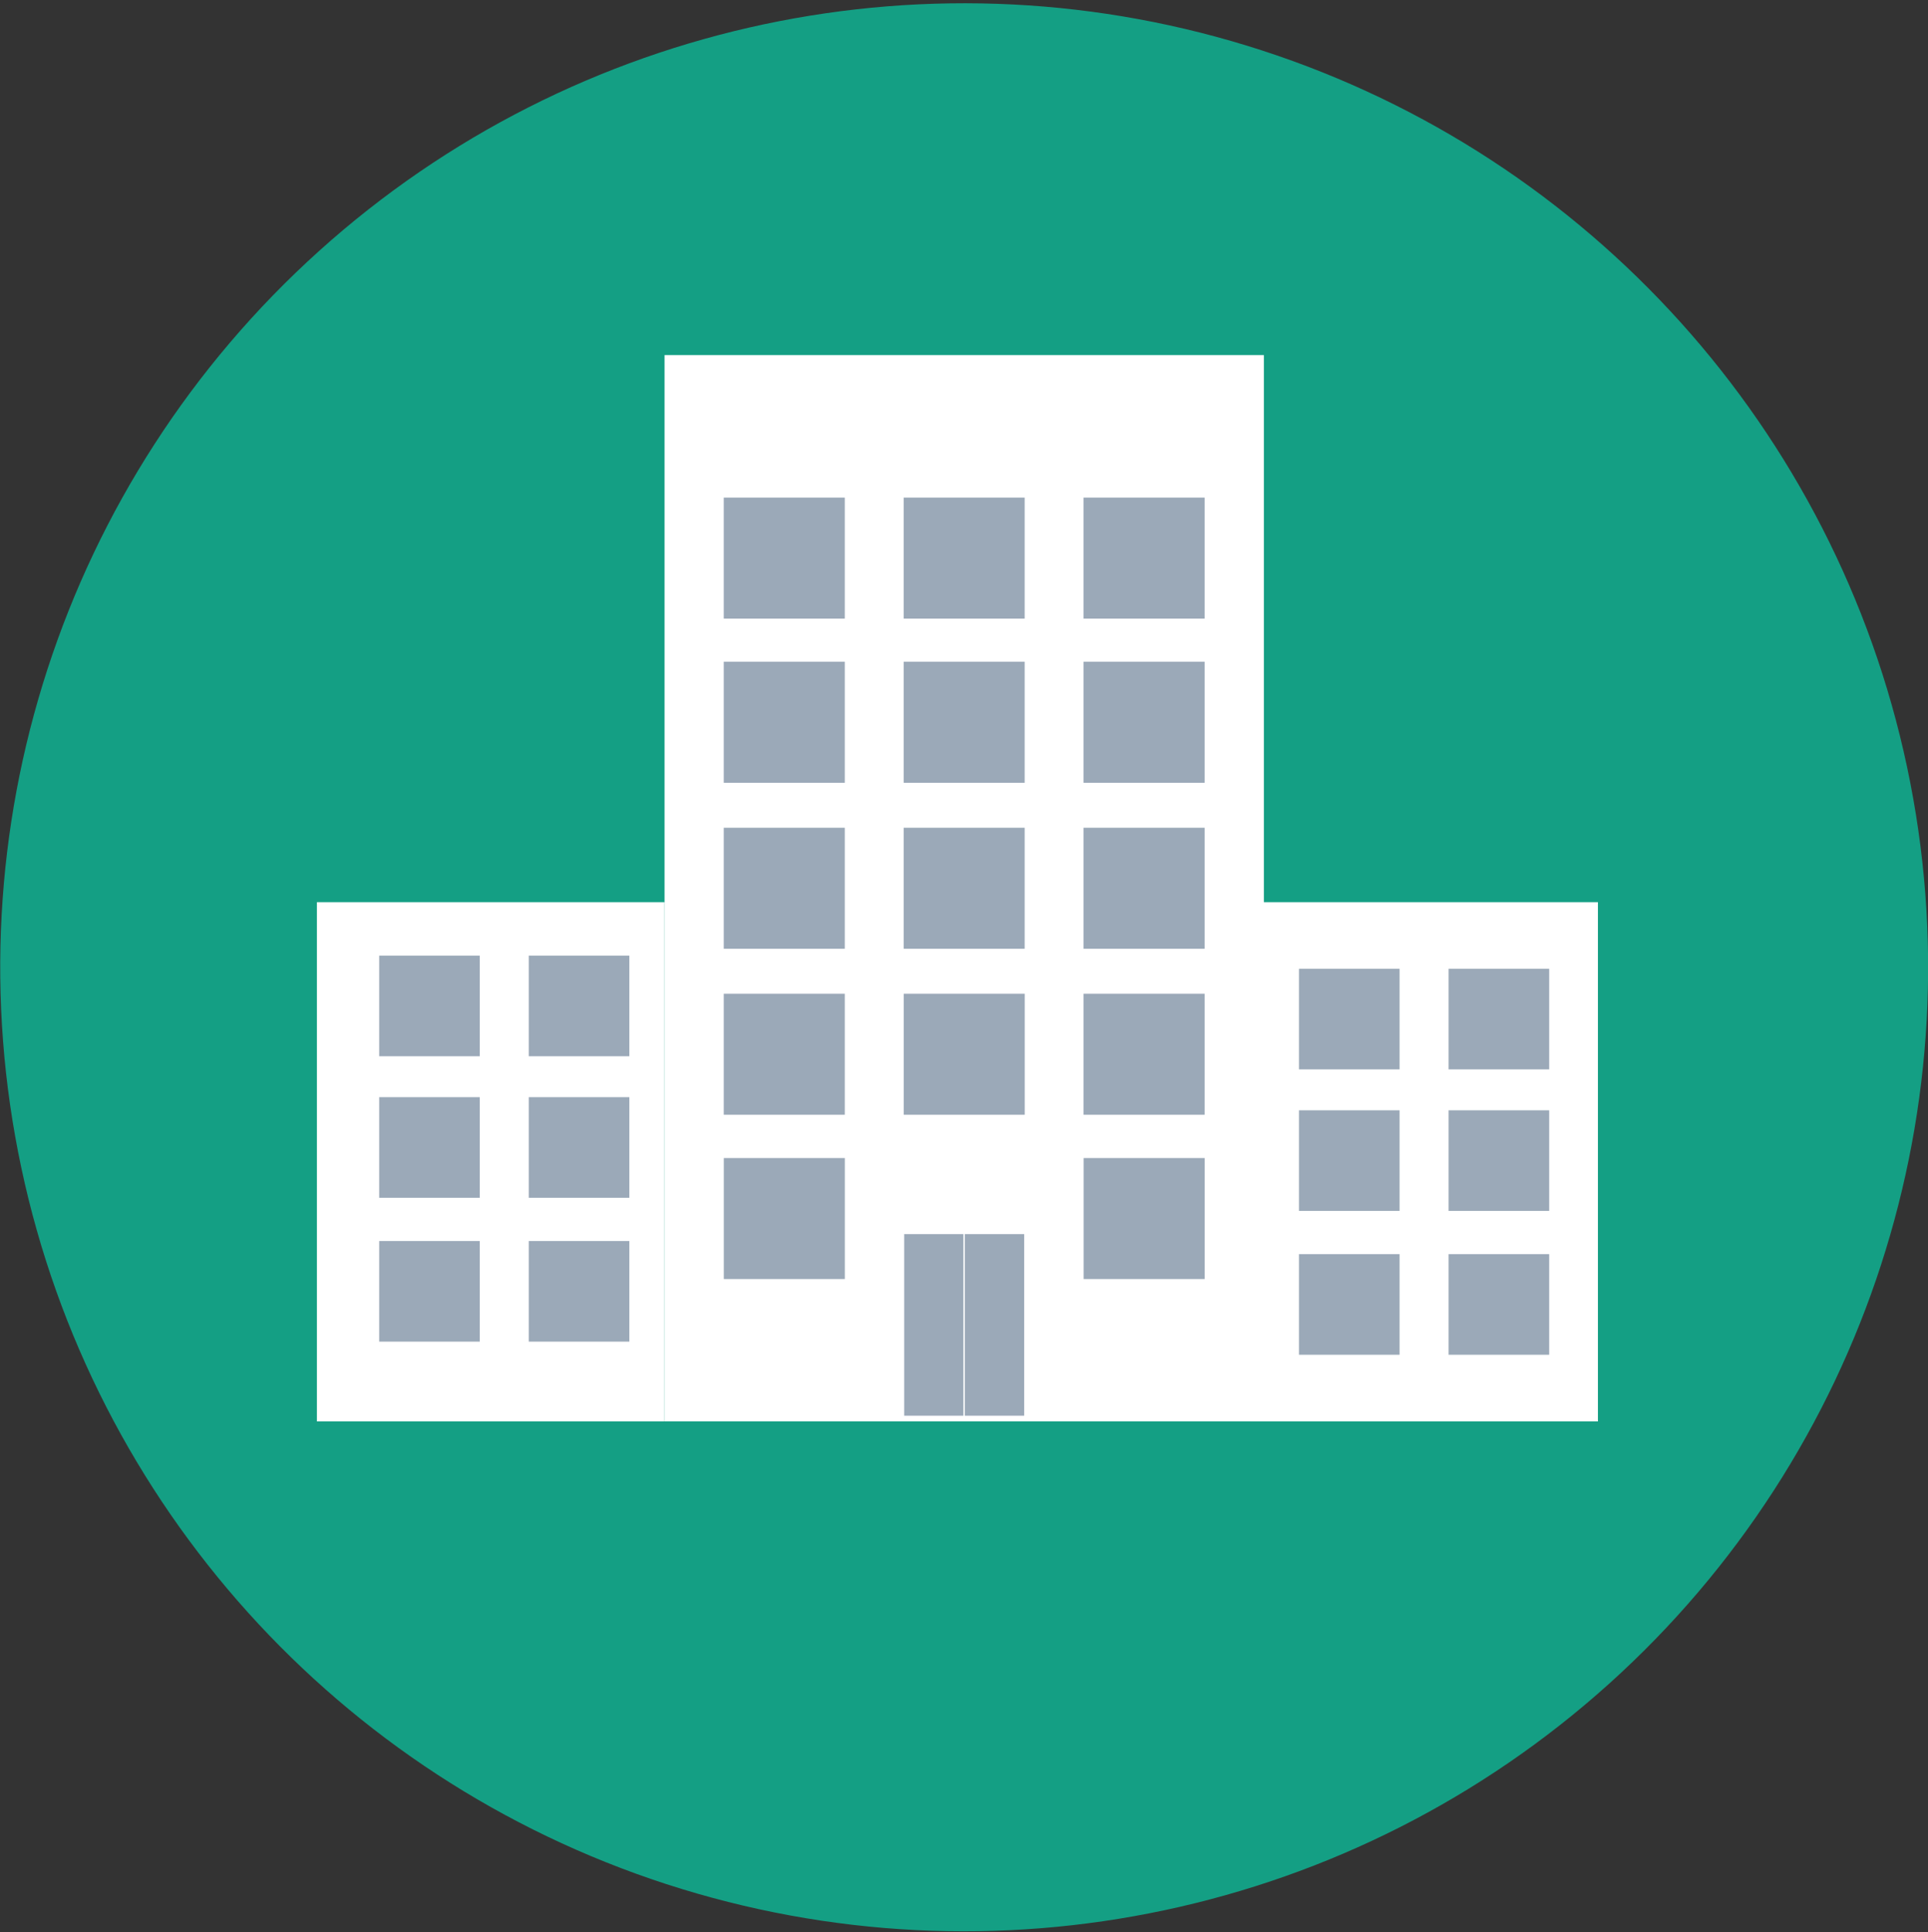 <svg id="Layer_1" data-name="Layer 1" xmlns="http://www.w3.org/2000/svg" viewBox="0 0 422.83 423.72"><rect x="0" y="0" width="422.83" height="423.72" fill="#333333" stroke="none"/><defs><style>.cls-1{fill:#149f84;}.cls-2{fill:#fff;}.cls-3,.cls-4{fill:#9ba9b8;}.cls-4{stroke:#fff;stroke-miterlimit:10;stroke-width:0.25px;}</style></defs><title>hospitality</title><circle class="cls-1" cx="211.46" cy="212.12" r="211.4" transform="translate(-55.63 347.68) rotate(-72)"/><rect class="cls-2" x="145.74" y="77.87" width="131.44" height="233.83"/><rect class="cls-2" x="274.2" y="197.84" width="76.24" height="113.87"/><rect class="cls-2" x="69.5" y="197.84" width="76.24" height="113.87"/><rect class="cls-3" x="158.73" y="145.12" width="26.54" height="26.54"/><rect class="cls-3" x="198.18" y="145.12" width="26.54" height="26.54"/><rect class="cls-3" x="237.64" y="145.12" width="26.54" height="26.54"/><rect class="cls-3" x="158.73" y="109.12" width="26.54" height="26.54"/><rect class="cls-3" x="198.18" y="109.12" width="26.54" height="26.54"/><rect class="cls-3" x="237.64" y="109.12" width="26.54" height="26.54"/><rect class="cls-3" x="158.73" y="181.52" width="26.54" height="26.54"/><rect class="cls-3" x="198.18" y="181.52" width="26.54" height="26.54"/><rect class="cls-3" x="237.64" y="181.52" width="26.54" height="26.54"/><rect class="cls-3" x="158.73" y="217.92" width="26.54" height="26.54"/><rect class="cls-3" x="198.19" y="217.92" width="26.54" height="26.54"/><rect class="cls-3" x="237.64" y="217.92" width="26.54" height="26.54"/><rect class="cls-3" x="284.88" y="212.45" width="22.06" height="22.06"/><rect class="cls-3" x="317.69" y="212.45" width="22.06" height="22.06"/><rect class="cls-3" x="284.88" y="243.48" width="22.06" height="22.06"/><rect class="cls-3" x="317.69" y="243.48" width="22.06" height="22.06"/><rect class="cls-3" x="284.88" y="275.03" width="22.06" height="22.06"/><rect class="cls-3" x="317.69" y="275.03" width="22.06" height="22.06"/><rect class="cls-3" x="83.16" y="209.57" width="22.06" height="22.06"/><rect class="cls-3" x="115.96" y="209.57" width="22.06" height="22.06"/><rect class="cls-3" x="83.16" y="240.6" width="22.06" height="22.06"/><rect class="cls-3" x="115.96" y="240.6" width="22.06" height="22.06"/><rect class="cls-3" x="83.16" y="272.15" width="22.06" height="22.06"/><rect class="cls-3" x="115.96" y="272.15" width="22.06" height="22.06"/><rect class="cls-4" x="198.17" y="270.51" width="13.27" height="40.07"/><rect class="cls-4" x="211.47" y="270.51" width="13.27" height="40.07"/><rect class="cls-3" x="158.74" y="253.95" width="26.54" height="26.54"/><rect class="cls-3" x="237.66" y="253.95" width="26.54" height="26.54"/></svg>
